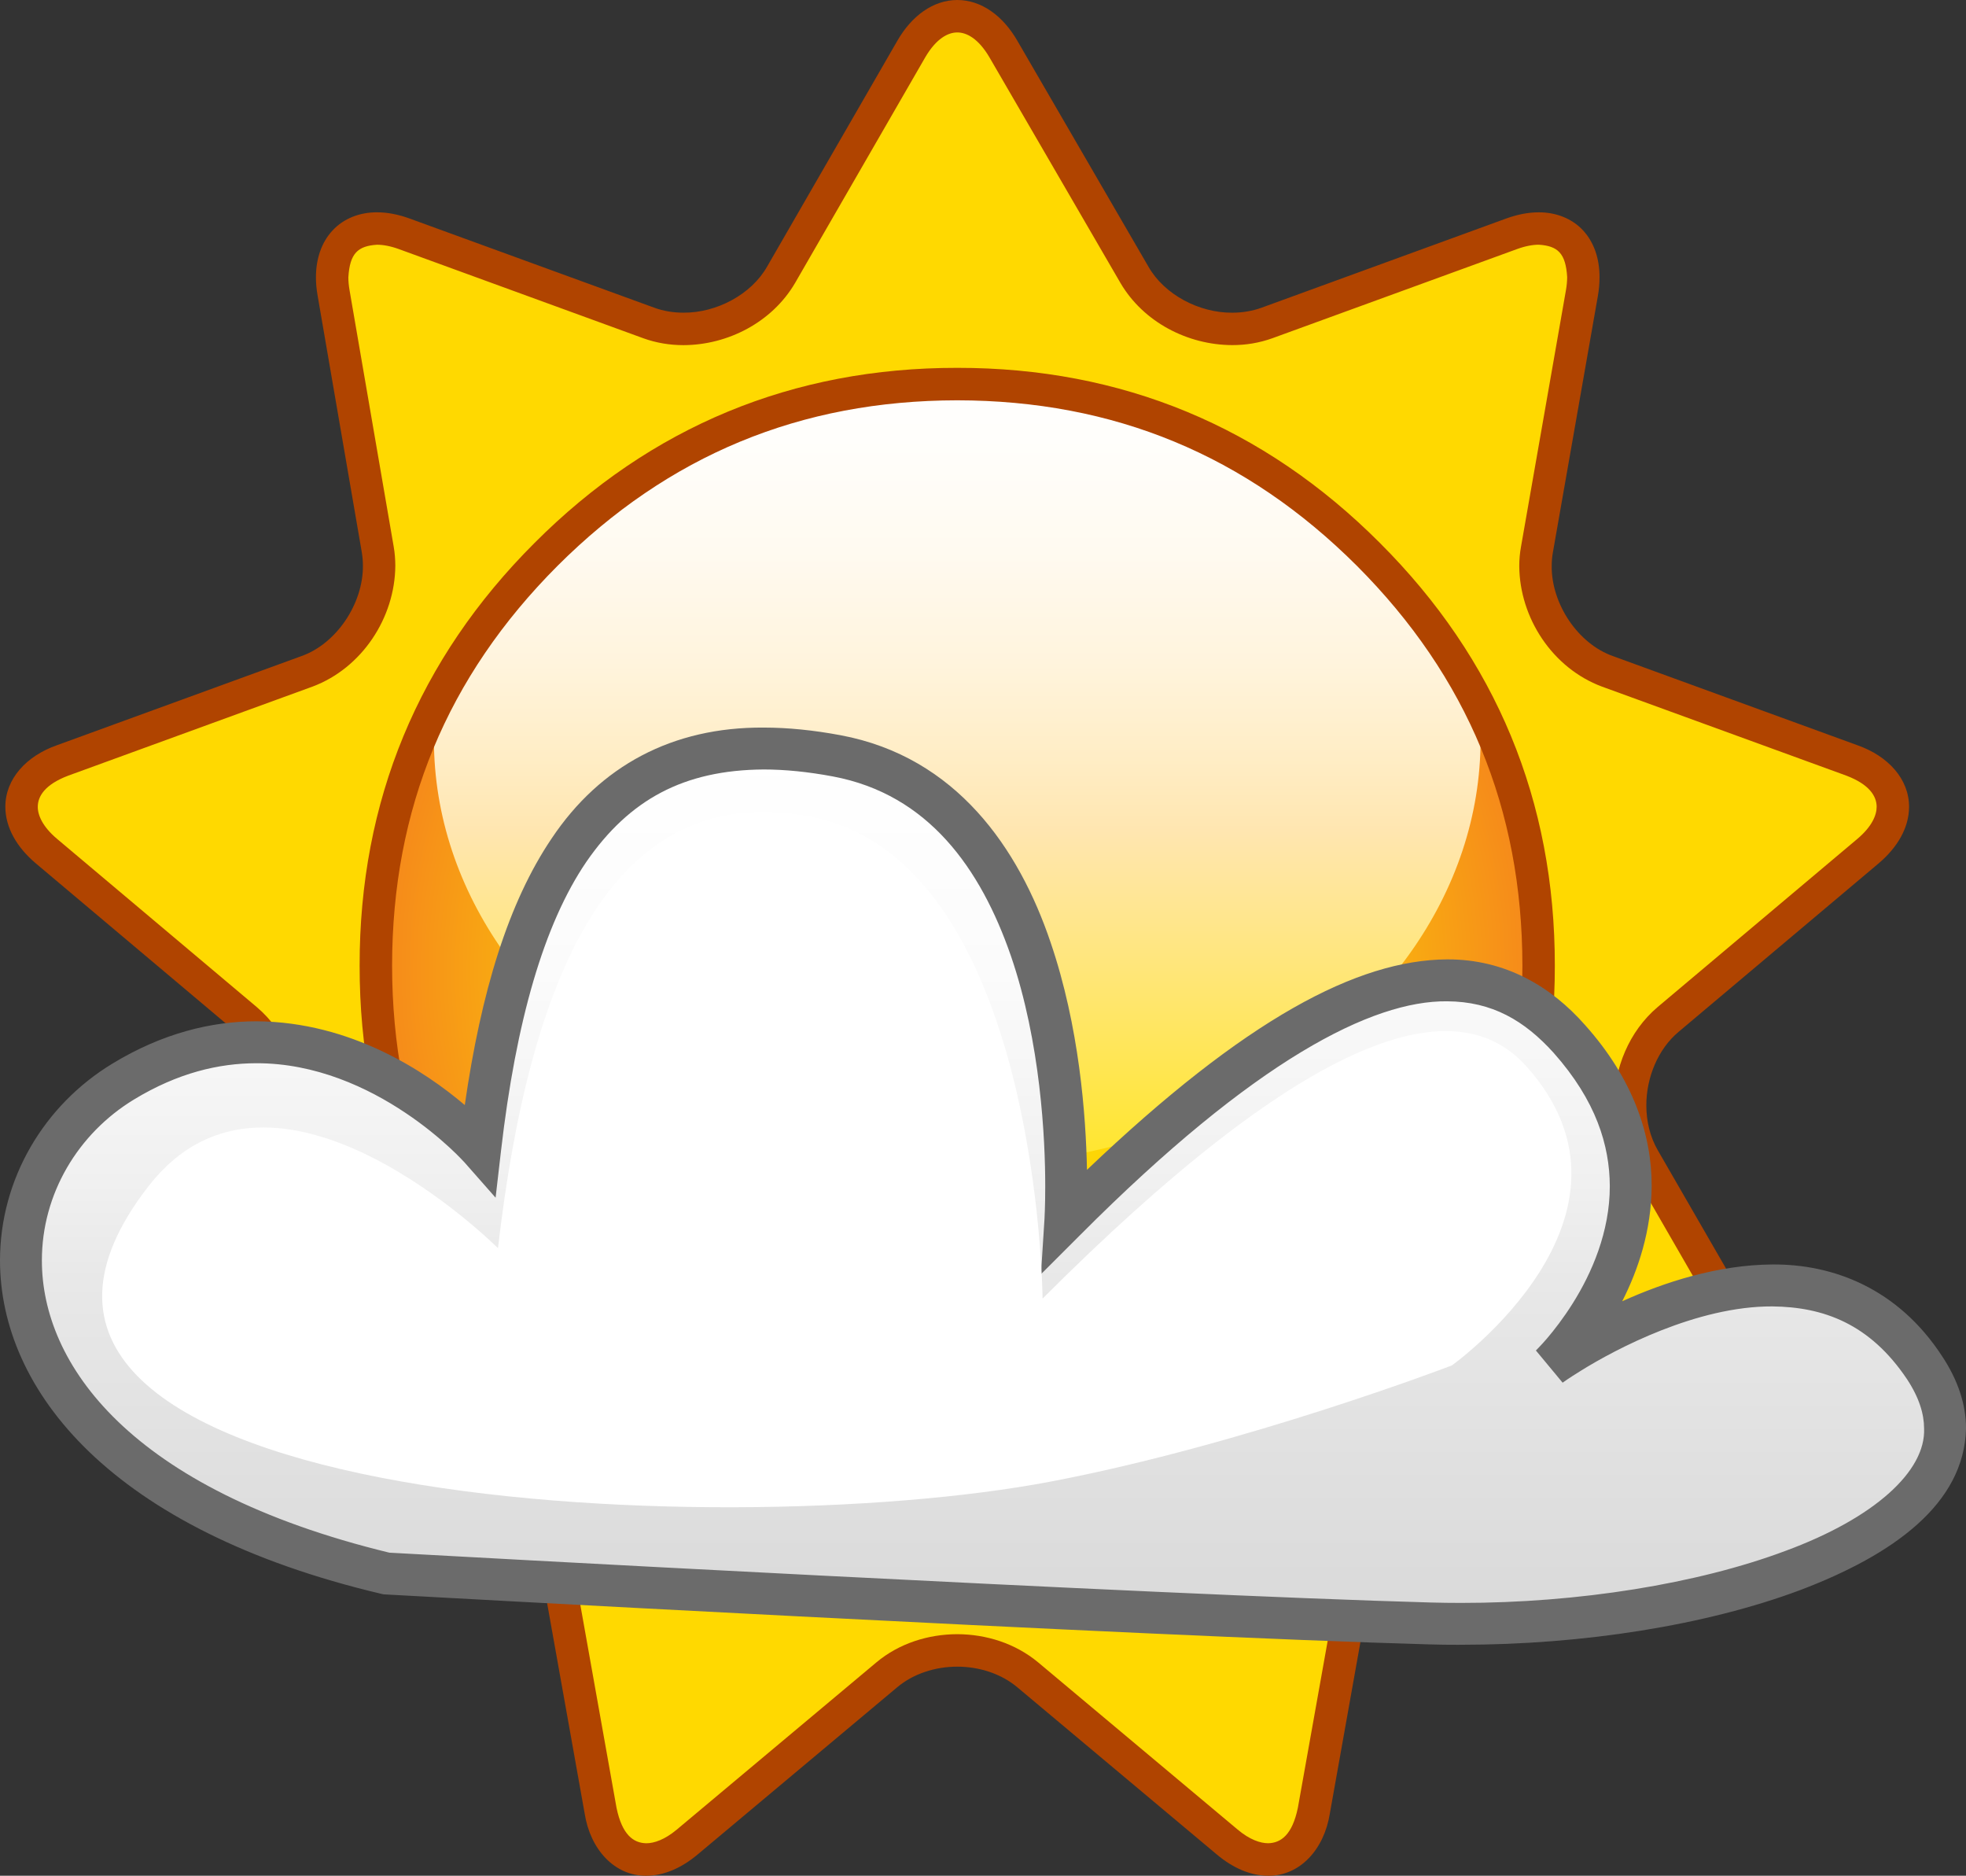 <?xml version="1.0" encoding="UTF-8" standalone="no"?>
<!DOCTYPE svg PUBLIC "-//W3C//DTD SVG 1.1 Tiny//EN" "http://www.w3.org/Graphics/SVG/1.1/DTD/svg11-tiny.dtd">
<svg xmlns="http://www.w3.org/2000/svg" xmlns:xlink="http://www.w3.org/1999/xlink" baseProfile="tiny" height="89.497px" version="1.1" viewBox="0 0 93.826 89.497" width="93.826px" x="0px" y="0px">
<rect x="0" y="0" width="93.826" height="89.497" fill="#333333" stroke="none"/>
<g>
<g>
<radialGradient cx="45.684" cy="46.297" gradientUnits="userSpaceOnUse" id="SVGID_1_" r="31.325">
<stop offset="0" style="stop-color:#FFE800"/>
<stop offset="0.107" style="stop-color:#FFE800"/>
<stop offset="0.24" style="stop-color:#FEE102"/>
<stop offset="0.435" style="stop-color:#FCCD08"/>
<stop offset="0.669" style="stop-color:#F9AD11"/>
<stop offset="0.931" style="stop-color:#F5801D"/>
<stop offset="1" style="stop-color:#F47321"/>
</radialGradient>
<circle cx="45.684" cy="46.297" fill="url(#SVGID_1_)" r="31.325"/>
<linearGradient gradientUnits="userSpaceOnUse" id="SVGID_2_" x1="45.684" x2="45.684" y1="14.973" y2="55.61">
<stop offset="0" style="stop-color:#FFFFFF"/>
<stop offset="0.006" style="stop-color:#FFFFFF"/>
<stop offset="0.147" style="stop-color:#FFFEFB"/>
<stop offset="0.28" style="stop-color:#FFFAF0"/>
<stop offset="0.409" style="stop-color:#FFF4DD"/>
<stop offset="0.536" style="stop-color:#FFECC2"/>
<stop offset="0.607" style="stop-color:#FFE6B0"/>
<stop offset="1" style="stop-color:#FFE62B"/>
</linearGradient>
<ellipse cx="45.684" cy="35.291" fill="url(#SVGID_2_)" rx="24.975" ry="20.319"/>
</g>
<g>
<g>
<path d="M49.046,79.911c-1.85-1.549-4.876-1.549-6.725,0l-9.524,7.98c-1.85,1.551-3.709,0.874-4.134-1.502     l-2.184-12.234c-0.424-2.375-2.745-4.318-5.158-4.318H8.9c-2.414,0-3.4-1.711-2.193-3.801l6.211-10.769     c1.206-2.09,0.684-5.071-1.164-6.626l-9.536-8.028c-1.848-1.555-1.503-3.501,0.764-4.328l11.667-4.253     c2.268-0.827,3.787-3.448,3.377-5.826L15.92,13.979c-0.409-2.378,1.11-3.647,3.377-2.821l11.667,4.253     c2.267,0.826,5.107-0.208,6.313-2.298L43.49,2.345c1.207-2.091,3.184-2.092,4.396-0.006l6.256,10.779     c1.213,2.087,4.058,3.118,6.324,2.292l11.669-4.253c2.266-0.827,3.779,0.442,3.36,2.818l-2.143,12.231     c-0.419,2.377,1.097,4.998,3.363,5.824l11.665,4.253c2.27,0.827,2.613,2.773,0.768,4.328l-9.539,8.028     c-1.844,1.555-2.366,4.536-1.163,6.626l6.214,10.769c1.206,2.09,0.218,3.801-2.194,3.801H70.045     c-2.412,0-4.733,1.943-5.158,4.318l-2.184,12.234c-0.423,2.376-2.284,3.053-4.134,1.502L49.046,79.911z M45.684,73.818     c7.664,0,14.205-2.708,19.622-8.125c5.416-5.417,8.125-11.957,8.125-19.621c0-7.664-2.709-14.205-8.125-19.622     c-5.417-5.416-11.958-8.125-19.622-8.125c-7.665,0-14.205,2.709-19.623,8.125c-5.415,5.417-8.123,11.958-8.123,19.622     c0,7.664,2.719,14.204,8.157,19.621C31.532,71.11,38.061,73.818,45.684,73.818z" fill="#FFD900"/>
<path d="M60.523,89.497c-0.842-0.001-1.68-0.366-2.452-1.014l0,0l-9.521-7.978l0.497-0.595l0.497-0.594     l9.522,7.979c0.571,0.481,1.083,0.653,1.457,0.652l0,0c0.604-0.013,1.149-0.393,1.417-1.694l0,0l2.186-12.237     c0.52-2.775,3.094-4.93,5.92-4.956l0,0h12.421c1.48-0.063,1.899-0.574,1.934-1.338l0,0c0-0.343-0.113-0.787-0.41-1.3l0,0     l-6.214-10.77c-0.516-0.895-0.754-1.906-0.754-2.913l0,0c0.005-1.756,0.715-3.527,2.089-4.691l0,0l9.538-8.029     c0.683-0.578,0.914-1.126,0.912-1.525l0,0c-0.002-0.499-0.339-1.063-1.442-1.484l0,0L76.45,32.759     c-2.358-0.878-3.928-3.277-3.944-5.748l0,0c0-0.316,0.028-0.629,0.085-0.938l0,0l2.143-12.23c0.04-0.225,0.056-0.433,0.058-0.623     l0,0c-0.07-1.14-0.449-1.485-1.354-1.544l0,0c-0.288,0-0.638,0.062-1.038,0.208l0,0l-11.67,4.252     c-0.622,0.225-1.274,0.332-1.925,0.33l0,0c-2.117-0.006-4.231-1.09-5.33-2.961l0,0L47.216,2.728     c-0.528-0.896-1.093-1.181-1.529-1.18l0,0c-0.438-0.001-1.002,0.285-1.529,1.184l0,0l-6.212,10.768     c-1.097,1.874-3.209,2.962-5.327,2.968l0,0c-0.648,0-1.299-0.104-1.921-0.33l0,0L19.03,11.883     c-0.401-0.145-0.75-0.206-1.038-0.206l0,0c-0.913,0.058-1.299,0.41-1.367,1.558l0,0c0,0.184,0.018,0.388,0.057,0.613l0,0     l2.106,12.229c0.053,0.305,0.077,0.611,0.078,0.918l0,0c-0.017,2.48-1.591,4.882-3.952,5.765l0,0L3.248,37.012     c-1.107,0.421-1.444,0.983-1.445,1.484l0,0c-0.001,0.399,0.23,0.947,0.915,1.525l0,0l9.535,8.029     c1.374,1.163,2.084,2.934,2.088,4.691l0,0c-0.001,1.004-0.236,2.019-0.752,2.913l0,0L7.374,66.424     c-0.296,0.513-0.411,0.958-0.41,1.299l0,0c0.033,0.764,0.452,1.274,1.936,1.338l0,0h12.421c2.824,0.026,5.398,2.181,5.919,4.956     l0,0l2.183,12.237c0.268,1.3,0.815,1.682,1.419,1.694l0,0c0.373,0.001,0.883-0.171,1.457-0.652l0,0l9.524-7.977     c1.086-0.911,2.48-1.344,3.861-1.347l0,0c1.38,0.003,2.771,0.438,3.86,1.344l0,0l-0.497,0.594l-0.497,0.595     c-0.763-0.642-1.811-0.984-2.866-0.984l0,0c-1.06,0-2.106,0.343-2.866,0.984l0,0l-9.525,7.979     c-0.772,0.647-1.611,1.012-2.45,1.013l0,0c-1.516,0.013-2.672-1.255-2.941-2.971l0,0l-2.184-12.234     c-0.329-1.975-2.395-3.707-4.396-3.682l0,0H8.9c-0.983,0-1.843-0.246-2.483-0.759l0,0c-0.643-0.508-1.009-1.298-1-2.128l0,0     c0-0.679,0.214-1.379,0.619-2.073l0,0l6.212-10.77c0.362-0.629,0.544-1.377,0.544-2.14l0,0c0.002-1.339-0.567-2.698-1.537-3.507     l0,0l-9.536-8.03c-0.914-0.769-1.461-1.712-1.464-2.708l0,0c-0.001-1.327,0.998-2.425,2.463-2.938l0,0l11.667-4.252     c1.674-0.591,2.948-2.503,2.935-4.311l0,0c0-0.221-0.02-0.442-0.056-0.658l0,0l-2.105-12.225     c-0.053-0.299-0.081-0.591-0.081-0.876l0,0c-0.001-0.868,0.256-1.661,0.788-2.234l0,0c0.529-0.577,1.304-0.875,2.127-0.871l0,0     c0.5,0,1.027,0.102,1.568,0.301l0,0l11.668,4.252c0.437,0.16,0.908,0.236,1.391,0.236l0,0c1.581,0.009,3.233-0.868,3.987-2.194     l0,0l6.211-10.768C43.501,0.763,44.528,0.002,45.688,0l0,0c1.154,0.002,2.181,0.758,2.867,1.95l0,0l6.257,10.78     c0.757,1.325,2.409,2.199,3.992,2.19l0,0c0.482,0,0.955-0.077,1.397-0.236l0,0l11.665-4.252c0.543-0.199,1.068-0.301,1.57-0.301     l0,0c0.818-0.004,1.588,0.292,2.117,0.865l0,0c0.529,0.573,0.785,1.36,0.783,2.227l0,0c0.001,0.281-0.023,0.579-0.077,0.89l0,0     l-2.146,12.23c-0.041,0.224-0.059,0.448-0.059,0.67l0,0c-0.014,1.8,1.252,3.703,2.926,4.293l0,0l11.665,4.252     c1.466,0.516,2.464,1.611,2.464,2.938l0,0c-0.003,0.996-0.551,1.939-1.464,2.708l0,0l-9.537,8.03     c-0.972,0.811-1.54,2.17-1.538,3.507l0,0c0,0.765,0.182,1.51,0.546,2.14l0,0l6.215,10.77c0.4,0.696,0.613,1.395,0.616,2.073l0,0     c0.007,0.83-0.359,1.62-1.001,2.127l0,0c-0.641,0.513-1.498,0.76-2.48,0.76l0,0H70.045c-2.002-0.025-4.07,1.708-4.396,3.682l0,0     l-2.183,12.235c-0.271,1.71-1.417,2.97-2.922,2.97l0,0C60.537,89.497,60.53,89.497,60.523,89.497L60.523,89.497z M45.684,74.59     v-0.773v-0.772c7.48-0.01,13.781-2.617,19.074-7.899l0,0c5.281-5.292,7.891-11.592,7.898-19.072l0,0     c-0.008-7.482-2.617-13.784-7.898-19.076l0,0c-5.293-5.282-11.594-7.89-19.074-7.898l0,0c-7.483,0.008-13.783,2.617-19.076,7.898     l0,0c-5.282,5.292-7.89,11.593-7.896,19.076l0,0c0.007,7.48,2.625,13.779,7.929,19.072l0,0c5.314,5.283,11.605,7.89,19.043,7.899     l0,0v0.772V74.59c-7.807,0.009-14.577-2.799-20.135-8.35l0,0c-5.574-5.541-8.394-12.321-8.386-20.167l0,0     c-0.008-7.849,2.8-14.63,8.351-20.171l0,0c5.542-5.551,12.323-8.359,20.17-8.351l0,0c7.846-0.008,14.626,2.8,20.167,8.351l0,0     c5.55,5.541,8.361,12.322,8.352,20.171l0,0c0.01,7.845-2.802,14.626-8.352,20.167l0,0c-5.534,5.542-12.302,8.352-20.133,8.35l0,0     C45.707,74.59,45.695,74.59,45.684,74.59L45.684,74.59z" fill="#B04400"/>
</g>
</g>
</g>
<g>
<g>
<linearGradient gradientUnits="userSpaceOnUse" id="SVGID_3_" x1="46.916" x2="46.916" y1="35.716" y2="77.483">
<stop offset="0" style="stop-color:#FFFFFF"/>
<stop offset="0.256" style="stop-color:#FBFBFB"/>
<stop offset="0.496" style="stop-color:#F0F0F0"/>
<stop offset="0.607" style="stop-color:#E8E8E8"/>
<stop offset="1" style="stop-color:#D9D9D9"/>
</linearGradient>
<path d="M18.445,75.08c0,0,36.09,2.002,49.824,2.383s28.536-4.696,23.583-12.201    c-5.789-8.77-17.859-0.101-17.859-0.101s7.992-7.64,0.903-15.591c-3.967-4.45-10.492-4.907-24.048,8.648    c0,0,1.267-19.87-10.911-22.153c-10.581-1.983-15.366,4.52-17.019,18.737c0,0-7.779-8.817-17.037-3.196    C-1.753,56.243-2.385,70.122,18.445,75.08z" fill="url(#SVGID_3_)"/>
<path d="M68.241,78.46c-13.767-0.382-49.845-2.384-49.851-2.384l0,0l0.056-0.998l0.231-0.973l-0.231,0.973    l-0.056,0.998l-0.093-0.006l-0.085-0.019C5.265,72.999,0.004,66.316,0,60.141l0,0c0.002-3.899,2.107-7.416,5.362-9.391l0,0    c2.384-1.452,4.735-2.022,6.883-2.021l0,0c4.518,0.03,8.057,2.404,9.936,3.997l0,0c0.781-5.411,2.076-9.664,4.157-12.737l0,0    c2.31-3.445,5.752-5.301,10.105-5.274l0,0c1.16,0,2.384,0.124,3.678,0.366l0,0c5.525,1.034,8.504,5.409,10.015,9.875l0,0    c1.377,4.032,1.688,8.274,1.739,10.862l0,0c7.577-7.225,12.916-10.011,17.182-10.043l0,0c2.788-0.012,4.974,1.301,6.584,3.128l0,0    c2.324,2.593,3.192,5.285,3.184,7.691l0,0c-0.015,2.127-0.644,3.999-1.407,5.494l0,0c1.997-0.903,4.542-1.738,7.168-1.756l0,0    c2.901-0.022,5.99,1.142,8.1,4.377l0,0c0.752,1.134,1.143,2.302,1.141,3.447l0,0c-0.084,3.604-3.476,6.029-7.912,7.712l0,0    c-4.5,1.682-10.365,2.609-16.19,2.609l0,0c-0.051,0.001-0.103,0.001-0.153,0.001l0,0C69.125,78.48,68.682,78.472,68.241,78.46    L68.241,78.46z M68.294,76.461c0.476,0.013,0.951,0.019,1.429,0.019l0,0c5.609,0.004,11.296-0.912,15.489-2.483l0,0    c4.255-1.569,6.697-3.807,6.614-5.839l0,0c-0.002-0.688-0.228-1.458-0.811-2.347l0,0c-1.78-2.657-3.999-3.453-6.431-3.478l0,0    c-3.596-0.017-7.489,2.038-9.155,3.08l0,0c-0.557,0.344-0.854,0.557-0.854,0.559l0,0L73.3,64.436    c-0.002-0.002,0.196-0.187,0.531-0.575l0,0c0.333-0.391,0.782-0.965,1.23-1.679l0,0c0.899-1.429,1.768-3.405,1.766-5.587l0,0    c-0.008-1.938-0.649-4.073-2.68-6.36l0,0c-1.39-1.538-2.934-2.45-5.091-2.46l0,0c-3.554-0.035-9.151,2.769-17.502,11.148l0,0    l-1.874,1.873l0.168-2.642c-0.002-0.003,0.035-0.553,0.035-1.516l0,0c0.004-2.31-0.219-6.9-1.64-11.035l0,0    c-1.443-4.162-3.937-7.702-8.492-8.556l0,0c-1.191-0.223-2.293-0.333-3.31-0.333l0,0c-3.817,0.027-6.406,1.439-8.453,4.4l0,0    c-2.028,2.973-3.364,7.607-4.078,13.801l0,0l-0.258,2.23l-1.485-1.685c-0.004,0.002-0.238-0.271-0.724-0.718l0,0    c-0.486-0.446-1.201-1.05-2.097-1.647l0,0c-1.791-1.201-4.284-2.37-7.104-2.365l0,0c-1.801,0.002-3.752,0.459-5.845,1.729l0,0    c-2.684,1.631-4.4,4.516-4.398,7.681l0,0c-0.004,4.905,4.144,10.925,16.584,13.943l0,0C20.534,74.192,54.977,76.093,68.294,76.461    L68.294,76.461z" fill="#6B6B6B"/>
</g>
<path d="M50.117,70.696c9.295-1.765,19.171-5.546,19.171-5.546s9.952-7.101,3.57-14.259   c-3.571-4.007-10.897-1.135-23.102,11.069c0,0-0.165-20.949-11.128-23.005c-9.525-1.786-13.375,7.799-14.862,20.599   c0,0-10.675-10.663-16.667-2.972C-4.796,71.853,34.158,73.726,50.117,70.696z" fill="#FFFFFF"/>
</g>
</svg>
